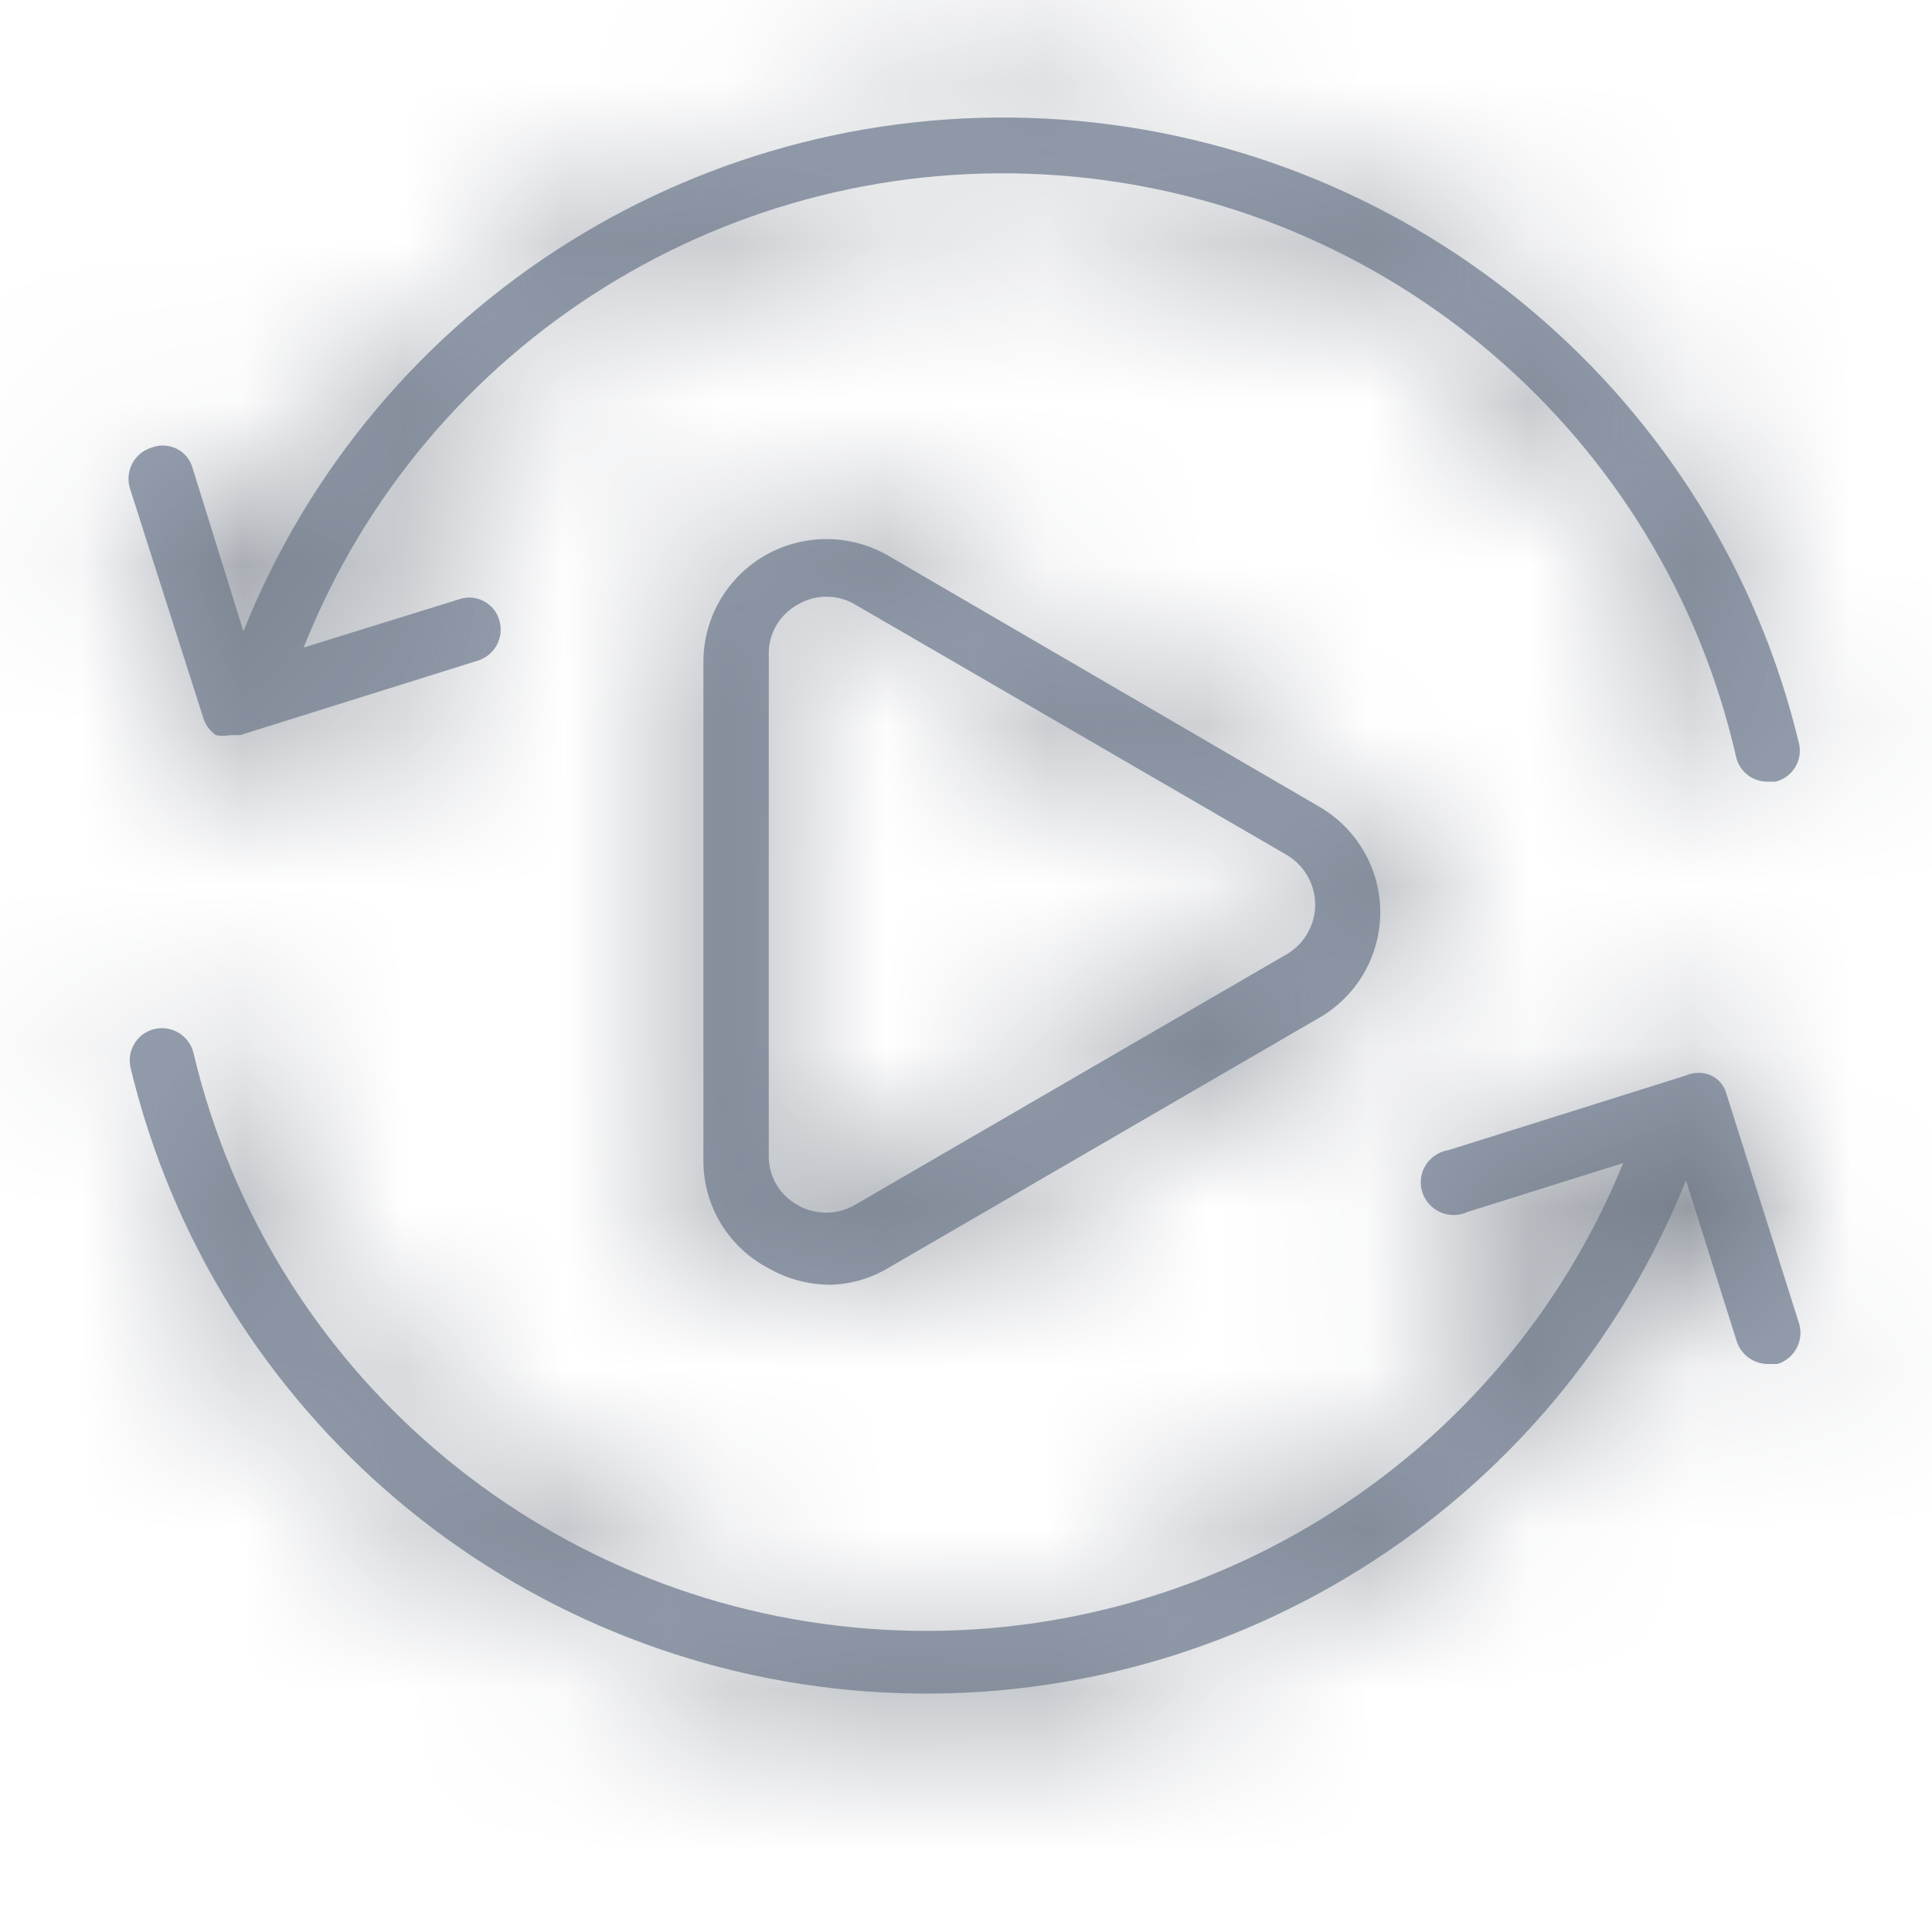 <svg width="12" height="12" viewBox="0 0 12 12" fill="none" xmlns="http://www.w3.org/2000/svg">
<path fill-rule="evenodd" clip-rule="evenodd" d="M1.261 4.454C1.274 4.5 1.302 4.539 1.341 4.566C1.371 4.572 1.402 4.572 1.432 4.566H1.491L2.972 4.102C3.076 4.067 3.133 3.956 3.101 3.851C3.086 3.8 3.051 3.757 3.003 3.733C2.955 3.708 2.9 3.705 2.849 3.723L1.886 4.022C2.639 2.123 4.544 0.935 6.585 1.09C8.626 1.246 10.328 2.709 10.783 4.7C10.803 4.792 10.886 4.857 10.981 4.855H11.029C11.08 4.842 11.124 4.809 11.151 4.764C11.178 4.719 11.186 4.665 11.173 4.614C10.656 2.468 8.805 0.902 6.597 0.743C4.389 0.585 2.332 1.87 1.512 3.921L1.196 2.907C1.182 2.855 1.146 2.812 1.099 2.788C1.051 2.764 0.995 2.76 0.945 2.779C0.837 2.81 0.775 2.922 0.806 3.03L1.261 4.454ZM4.75 3.451C4.986 3.315 5.277 3.314 5.513 3.449L8.188 5.007C8.426 5.142 8.573 5.394 8.573 5.666C8.573 5.939 8.426 6.191 8.188 6.325L5.513 7.878C5.406 7.941 5.285 7.976 5.16 7.98C5.025 7.98 4.892 7.945 4.775 7.878C4.526 7.749 4.369 7.492 4.369 7.211V4.111C4.369 3.839 4.514 3.588 4.75 3.451ZM5.31 7.484L7.985 5.931C8.098 5.868 8.169 5.748 8.169 5.619C8.169 5.489 8.098 5.37 7.985 5.306L5.31 3.754C5.258 3.723 5.199 3.707 5.139 3.706C5.075 3.705 5.012 3.722 4.957 3.754C4.842 3.816 4.771 3.938 4.775 4.068V7.169C4.77 7.298 4.838 7.42 4.952 7.484C5.063 7.548 5.199 7.548 5.31 7.484ZM10.724 6.797L11.173 8.216C11.19 8.268 11.185 8.324 11.16 8.372C11.135 8.42 11.091 8.457 11.04 8.472H10.981C10.893 8.472 10.816 8.416 10.788 8.334L10.472 7.331C9.651 9.381 7.593 10.665 5.386 10.506C3.178 10.346 1.327 8.779 0.811 6.632C0.795 6.562 0.817 6.489 0.869 6.44C0.922 6.391 0.996 6.374 1.065 6.395C1.133 6.416 1.185 6.471 1.202 6.541C1.67 8.515 3.364 9.96 5.392 10.116C7.419 10.272 9.315 9.103 10.082 7.224L9.114 7.528C9.042 7.561 8.957 7.55 8.897 7.498C8.836 7.447 8.811 7.366 8.832 7.289C8.854 7.213 8.918 7.156 8.996 7.144L10.472 6.68C10.522 6.658 10.578 6.658 10.628 6.68C10.676 6.702 10.711 6.745 10.724 6.797Z" fill="#959FAF"/>
<mask id="mask0" mask-type="alpha" maskUnits="userSpaceOnUse" x="0" y="0" width="12" height="11">
<path fill-rule="evenodd" clip-rule="evenodd" d="M1.261 4.454C1.274 4.5 1.302 4.539 1.341 4.566C1.371 4.572 1.402 4.572 1.432 4.566H1.491L2.972 4.102C3.076 4.067 3.133 3.956 3.101 3.851C3.086 3.8 3.051 3.757 3.003 3.733C2.955 3.708 2.9 3.705 2.849 3.723L1.886 4.022C2.639 2.123 4.544 0.935 6.585 1.09C8.626 1.246 10.328 2.709 10.783 4.7C10.803 4.792 10.886 4.857 10.981 4.855H11.029C11.08 4.842 11.124 4.809 11.151 4.764C11.178 4.719 11.186 4.665 11.173 4.614C10.656 2.468 8.805 0.902 6.597 0.743C4.389 0.585 2.332 1.87 1.512 3.921L1.196 2.907C1.182 2.855 1.146 2.812 1.099 2.788C1.051 2.764 0.995 2.76 0.945 2.779C0.837 2.81 0.775 2.922 0.806 3.03L1.261 4.454ZM4.75 3.451C4.986 3.315 5.277 3.314 5.513 3.449L8.188 5.007C8.426 5.142 8.573 5.394 8.573 5.666C8.573 5.939 8.426 6.191 8.188 6.325L5.513 7.878C5.406 7.941 5.285 7.976 5.16 7.98C5.025 7.98 4.892 7.945 4.775 7.878C4.526 7.749 4.369 7.492 4.369 7.211V4.111C4.369 3.839 4.514 3.588 4.75 3.451ZM5.31 7.484L7.985 5.931C8.098 5.868 8.169 5.748 8.169 5.619C8.169 5.489 8.098 5.37 7.985 5.306L5.31 3.754C5.258 3.723 5.199 3.707 5.139 3.706C5.075 3.705 5.012 3.722 4.957 3.754C4.842 3.816 4.771 3.938 4.775 4.068V7.169C4.77 7.298 4.838 7.42 4.952 7.484C5.063 7.548 5.199 7.548 5.31 7.484ZM10.724 6.797L11.173 8.216C11.19 8.268 11.185 8.324 11.16 8.372C11.135 8.42 11.091 8.457 11.04 8.472H10.981C10.893 8.472 10.816 8.416 10.788 8.334L10.472 7.331C9.651 9.381 7.593 10.665 5.386 10.506C3.178 10.346 1.327 8.779 0.811 6.632C0.795 6.562 0.817 6.489 0.869 6.44C0.922 6.391 0.996 6.374 1.065 6.395C1.133 6.416 1.185 6.471 1.202 6.541C1.67 8.515 3.364 9.96 5.392 10.116C7.419 10.272 9.315 9.103 10.082 7.224L9.114 7.528C9.042 7.561 8.957 7.55 8.897 7.498C8.836 7.447 8.811 7.366 8.832 7.289C8.854 7.213 8.918 7.156 8.996 7.144L10.472 6.68C10.522 6.658 10.578 6.658 10.628 6.68C10.676 6.702 10.711 6.745 10.724 6.797Z" fill="white"/>
</mask>
<g mask="url(#mask0)">
<rect x="-0.516" y="-0.585" width="13.031" height="13.481" fill="#6E7580"/>
</g>
</svg>

